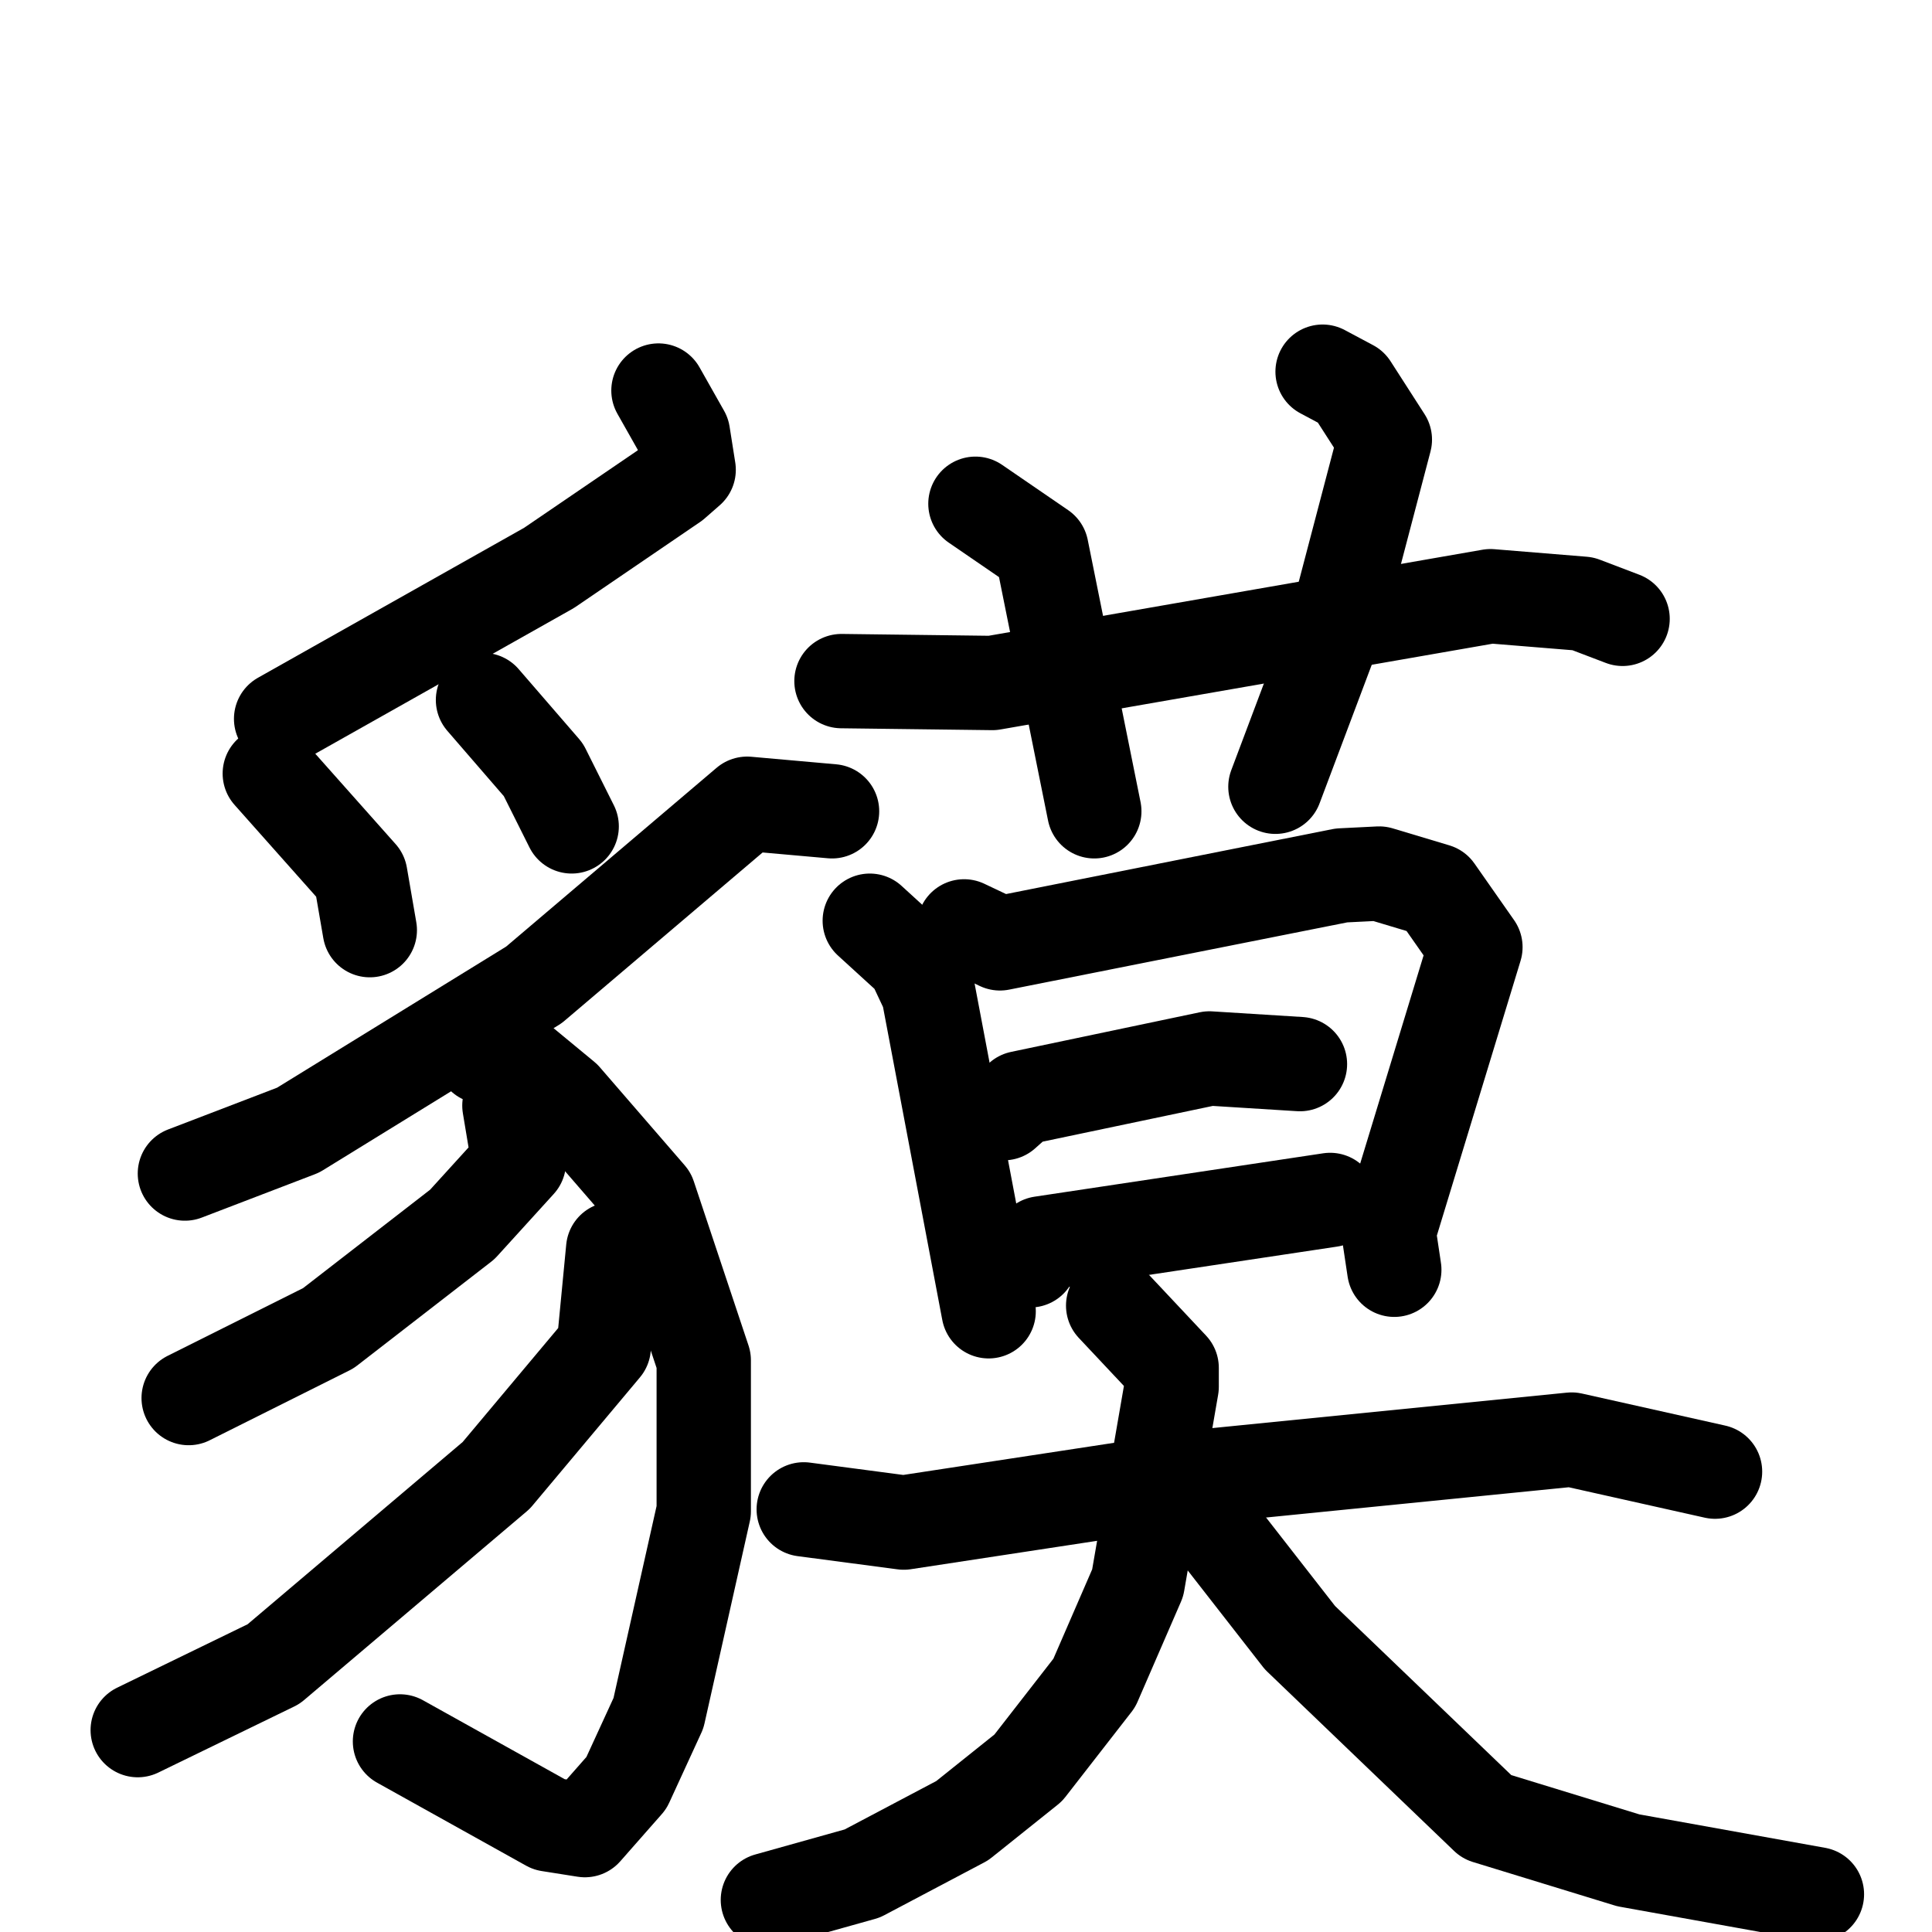 <svg xmlns="http://www.w3.org/2000/svg" viewBox="0 0 1024 1024">
  <g style="fill:none;stroke:#000000;stroke-width:50;stroke-linecap:round;stroke-linejoin:round;" transform="scale(1, 1) translate(0, 0)">
    <path d="M 349.0,207.0 L 362.0,230.0 L 365.0,249.0 L 357.0,256.0 L 291.0,301.0 L 149.0,381.0"/>
    <path d="M 143.0,410.0 L 191.0,464.0 L 196.0,493.0"/>
    <path d="M 256.0,371.0 L 288.0,408.0 L 303.0,438.0"/>
    <path d="M 441.0,430.0 L 396.0,426.0 L 283.0,522.0 L 158.0,599.0 L 98.0,622.0"/>
    <path d="M 256.0,560.0 L 276.0,563.0 L 299.0,582.0 L 344.0,634.0 L 373.0,721.0 L 373.0,801.0 L 349.0,908.0 L 332.0,945.0 L 310.0,970.0 L 291.0,967.0 L 212.0,923.0"/>
    <path d="M 270.0,586.0 L 275.0,616.0 L 245.0,649.0 L 174.0,704.0 L 100.0,741.0"/>
    <path d="M 325.0,662.0 L 320.0,714.0 L 263.0,782.0 L 145.0,882.0 L 73.0,917.0"/>
    <path d="M 446.0,361.0 L 526.0,362.0 L 790.0,316.0 L 839.0,320.0 L 860.0,328.0"/>
    <path d="M 517.0,267.0 L 552.0,291.0 L 580.0,430.0"/>
    <path d="M 701.0,197.0 L 716.0,205.0 L 734.0,233.0 L 708.0,332.0 L 676.0,417.0"/>
    <path d="M 461.0,488.0 L 484.0,509.0 L 492.0,526.0 L 524.0,695.0"/>
    <path d="M 511.0,491.0 L 530.0,500.0 L 711.0,464.0 L 731.0,463.0 L 761.0,472.0 L 782.0,502.0 L 736.0,653.0 L 739.0,673.0"/>
    <path d="M 532.0,590.0 L 541.0,582.0 L 641.0,561.0 L 689.0,564.0"/>
    <path d="M 546.0,668.0 L 552.0,659.0 L 705.0,636.0"/>
    <path d="M 426.0,800.0 L 479.0,807.0 L 643.0,782.0 L 833.0,763.0 L 909.0,780.0"/>
    <path d="M 590.0,692.0 L 621.0,725.0 L 621.0,735.0 L 603.0,839.0 L 580.0,892.0 L 545.0,937.0 L 510.0,965.0 L 457.0,993.0 L 407.0,1007.0"/>
    <path d="M 643.0,809.0 L 689.0,868.0 L 788.0,963.0 L 863.0,986.0 L 963.0,1004.0"/>
  </g>
</svg>
